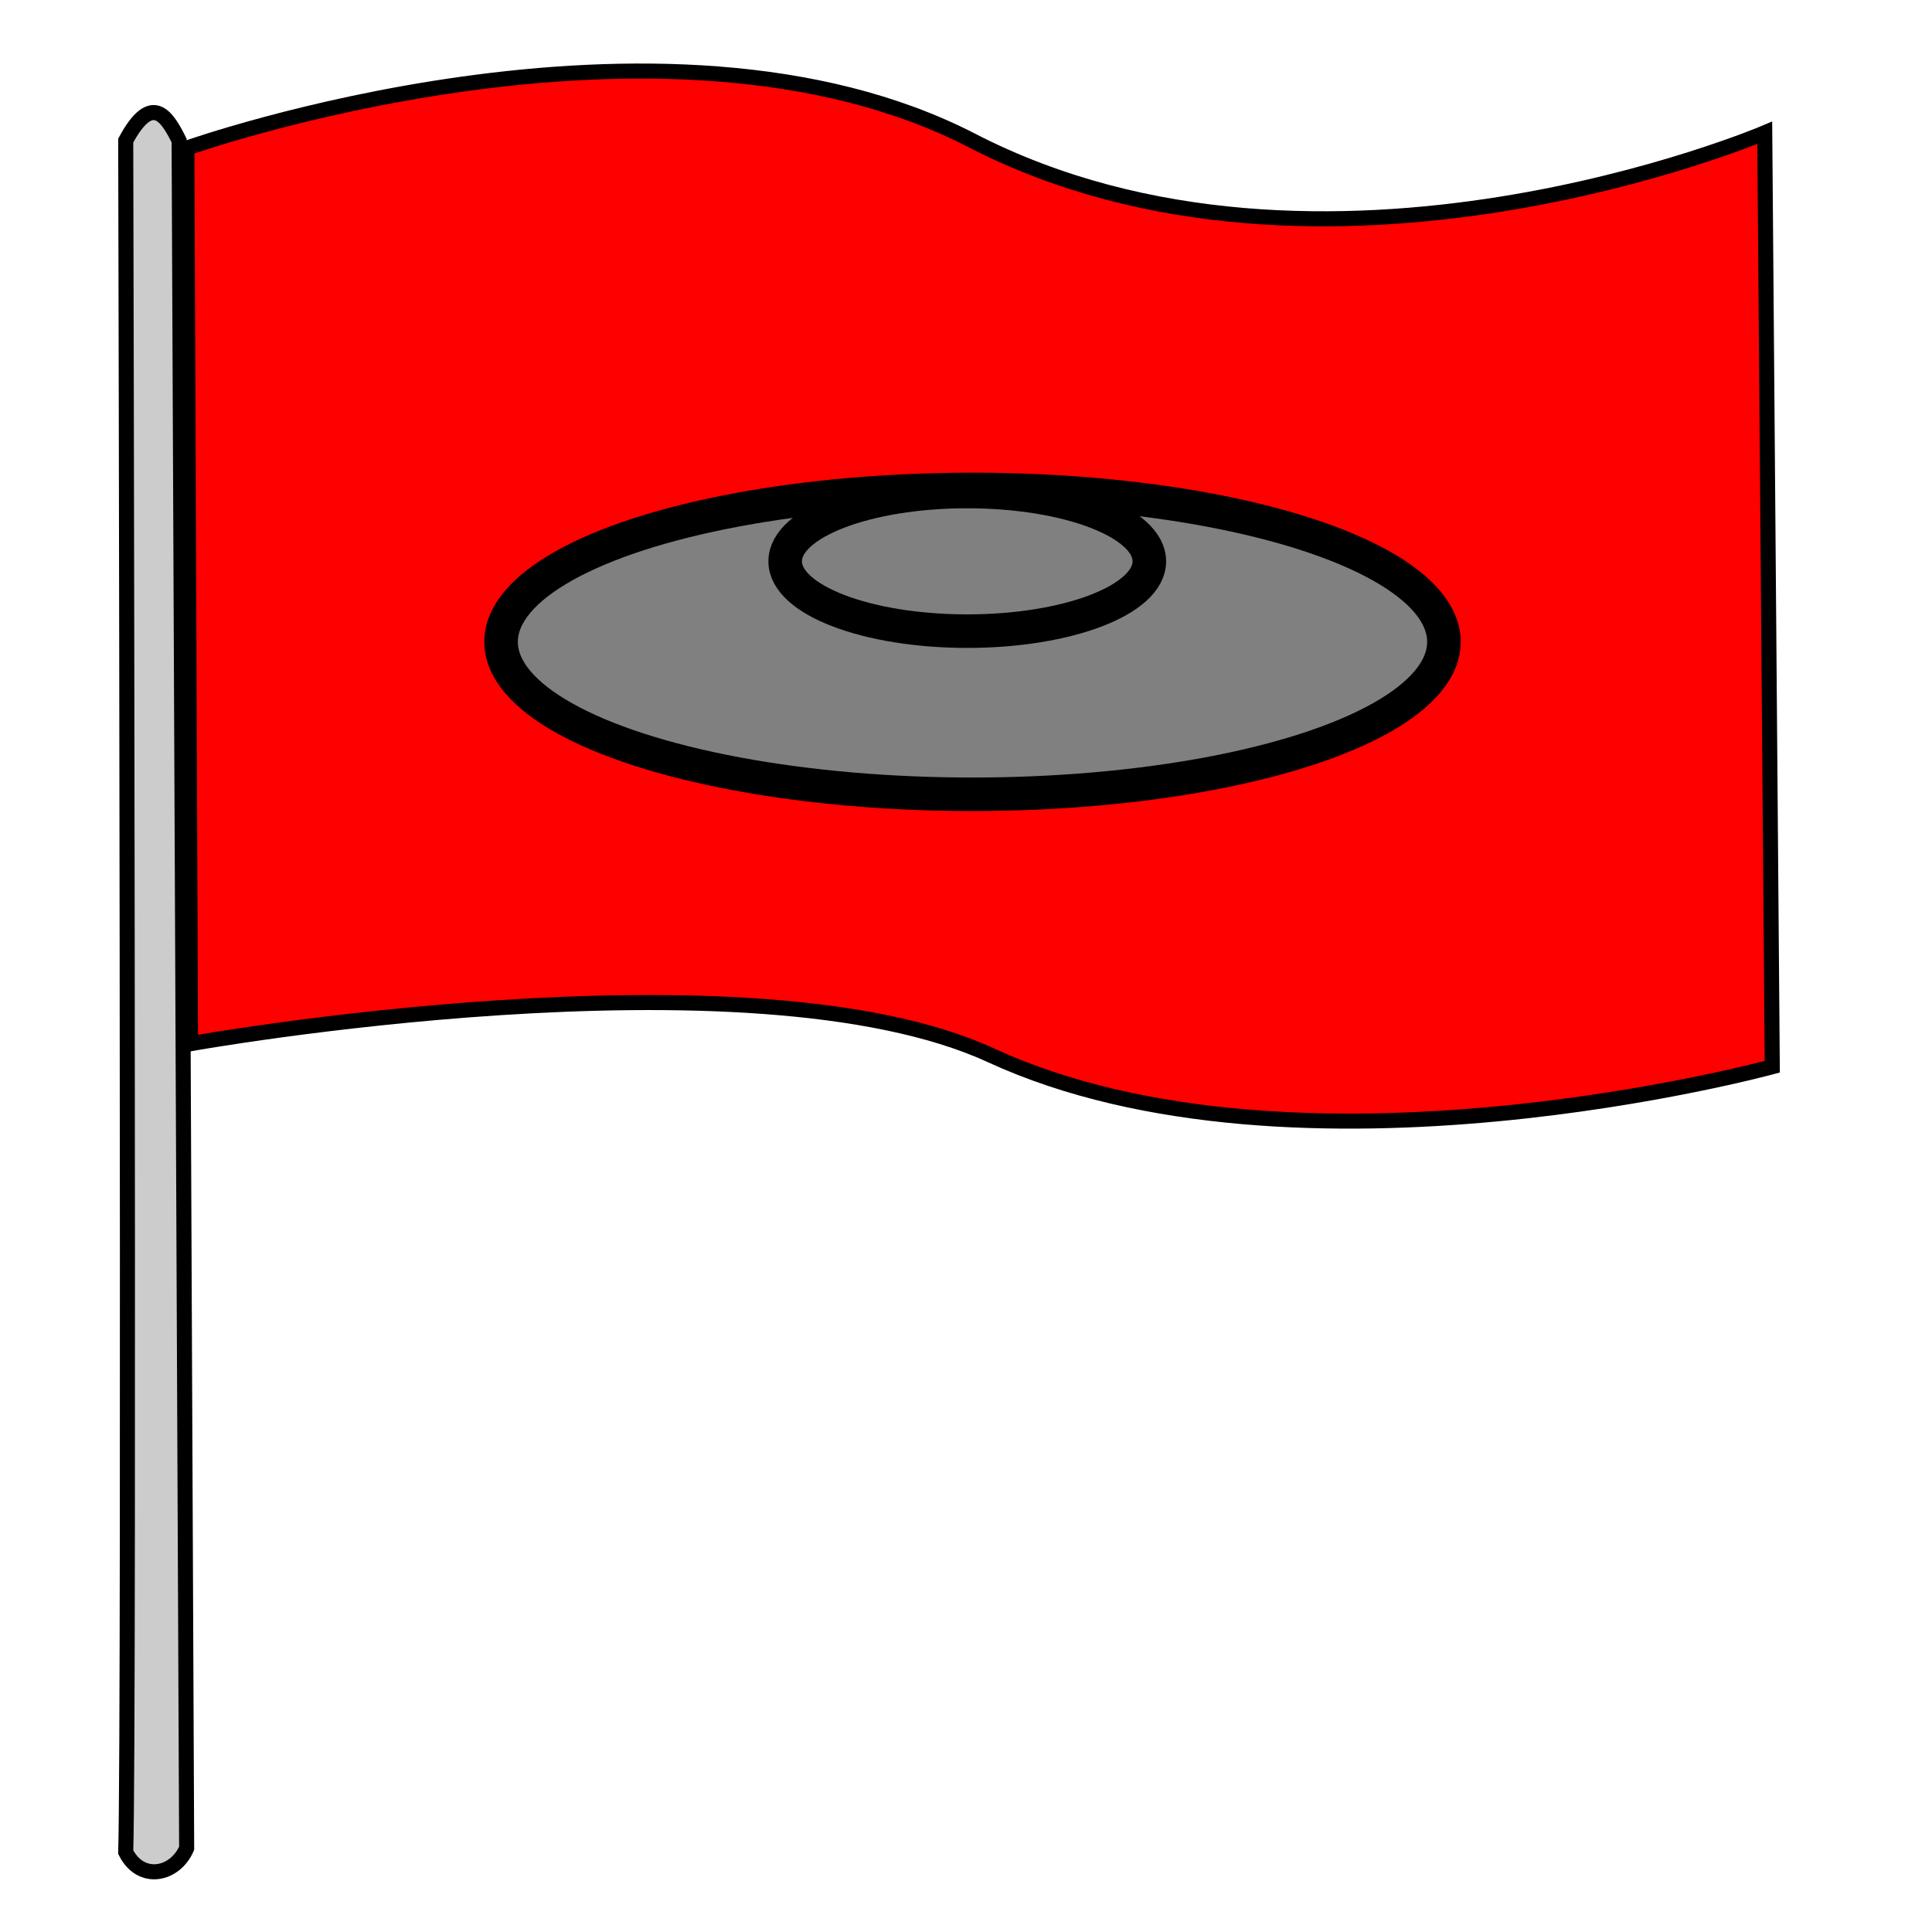 <?xml version="1.0" encoding="UTF-8" standalone="no"?>
<!-- Created with Inkscape (http://www.inkscape.org/) -->

<svg
   xmlns:dc="http://purl.org/dc/elements/1.1/"
   xmlns:cc="http://creativecommons.org/ns#"
   xmlns:rdf="http://www.w3.org/1999/02/22-rdf-syntax-ns#"
   xmlns:svg="http://www.w3.org/2000/svg"
   xmlns="http://www.w3.org/2000/svg"
   xmlns:sodipodi="http://sodipodi.sourceforge.net/DTD/sodipodi-0.dtd"
   xmlns:inkscape="http://www.inkscape.org/namespaces/inkscape"
   width="32"
   height="32"
   viewBox="0 0 8.467 8.467"
   version="1.1"
   id="svg8"
   inkscape:version="0.92.1 r15371"
   sodipodi:docname="flag.svg"
   inkscape:export-filename="/home/amaury/inkscape/mine.png"
   inkscape:export-xdpi="96"
   inkscape:export-ydpi="96">
  <defs
     id="defs2" />
  <sodipodi:namedview
     id="base"
     pagecolor="#ffffff"
     bordercolor="#666666"
     borderopacity="1.0"
     inkscape:pageopacity="0.0"
     inkscape:pageshadow="2"
     inkscape:zoom="15.839192"
     inkscape:cx="16.439969"
     inkscape:cy="15.702641"
     inkscape:document-units="mm"
     inkscape:current-layer="layer1"
     showgrid="false"
     units="px"
     inkscape:pagecheckerboard="true"
     inkscape:window-width="1276"
     inkscape:window-height="761"
     inkscape:window-x="0"
     inkscape:window-y="18"
     inkscape:window-maximized="0"
     objecttolerance="1"
     gridtolerance="10000" />
  <g
     inkscape:label="Calque 1"
     inkscape:groupmode="layer"
     id="layer1"
     transform="translate(0,-288.533)">
    <path
       style="fill:#ff0000;fill-rule:evenodd;stroke:#000000;stroke-width:0.066;stroke-linecap:butt;stroke-linejoin:miter;stroke-miterlimit:4;stroke-dasharray:none;stroke-opacity:1"
       d="m 0.819,289.182 c 0,0 2.077,-0.737 3.441,-0.033 1.534,0.791 3.474,-0.034 3.474,-0.034 l 0.033,4.093 c 0,0 -2.082,0.568 -3.424,-0.05 -1.062,-0.489 -3.508,-0.051 -3.508,-0.051 z"
       id="path6556"
       inkscape:connector-curvature="0"
       sodipodi:nodetypes="csccscc" />
    <ellipse
       style="fill:#808080;fill-opacity:1;fill-rule:evenodd;stroke:#000000;stroke-width:0.147;stroke-miterlimit:4;stroke-dasharray:none;stroke-opacity:1"
       id="path4485"
       cx="4.262"
       cy="291.346"
       rx="2.066"
       ry="0.668" />
    <ellipse
       style="fill:#808080;fill-opacity:1;fill-rule:evenodd;stroke:#000000;stroke-width:0.147;stroke-miterlimit:4;stroke-dasharray:none;stroke-opacity:1"
       id="path4489"
       cx="4.239"
       cy="290.993"
       rx="0.798"
       ry="0.306" />
    <path
       style="fill:#cccccc;fill-opacity:1;fill-rule:evenodd;stroke:#000000;stroke-width:0.066;stroke-linecap:butt;stroke-linejoin:miter;stroke-miterlimit:4;stroke-dasharray:none;stroke-opacity:1"
       d="m 0.551,296.649 c 0.017,-0.57 5e-8,-7.5 5e-8,-7.5 0.117,-0.217 0.184,-0.1 0.234,0 l 0.033,7.484 c -0.05,0.117 -0.2,0.15 -0.267,0.017 z"
       id="path6554"
       inkscape:connector-curvature="0"
       sodipodi:nodetypes="cccccc" />
  </g>
</svg>
